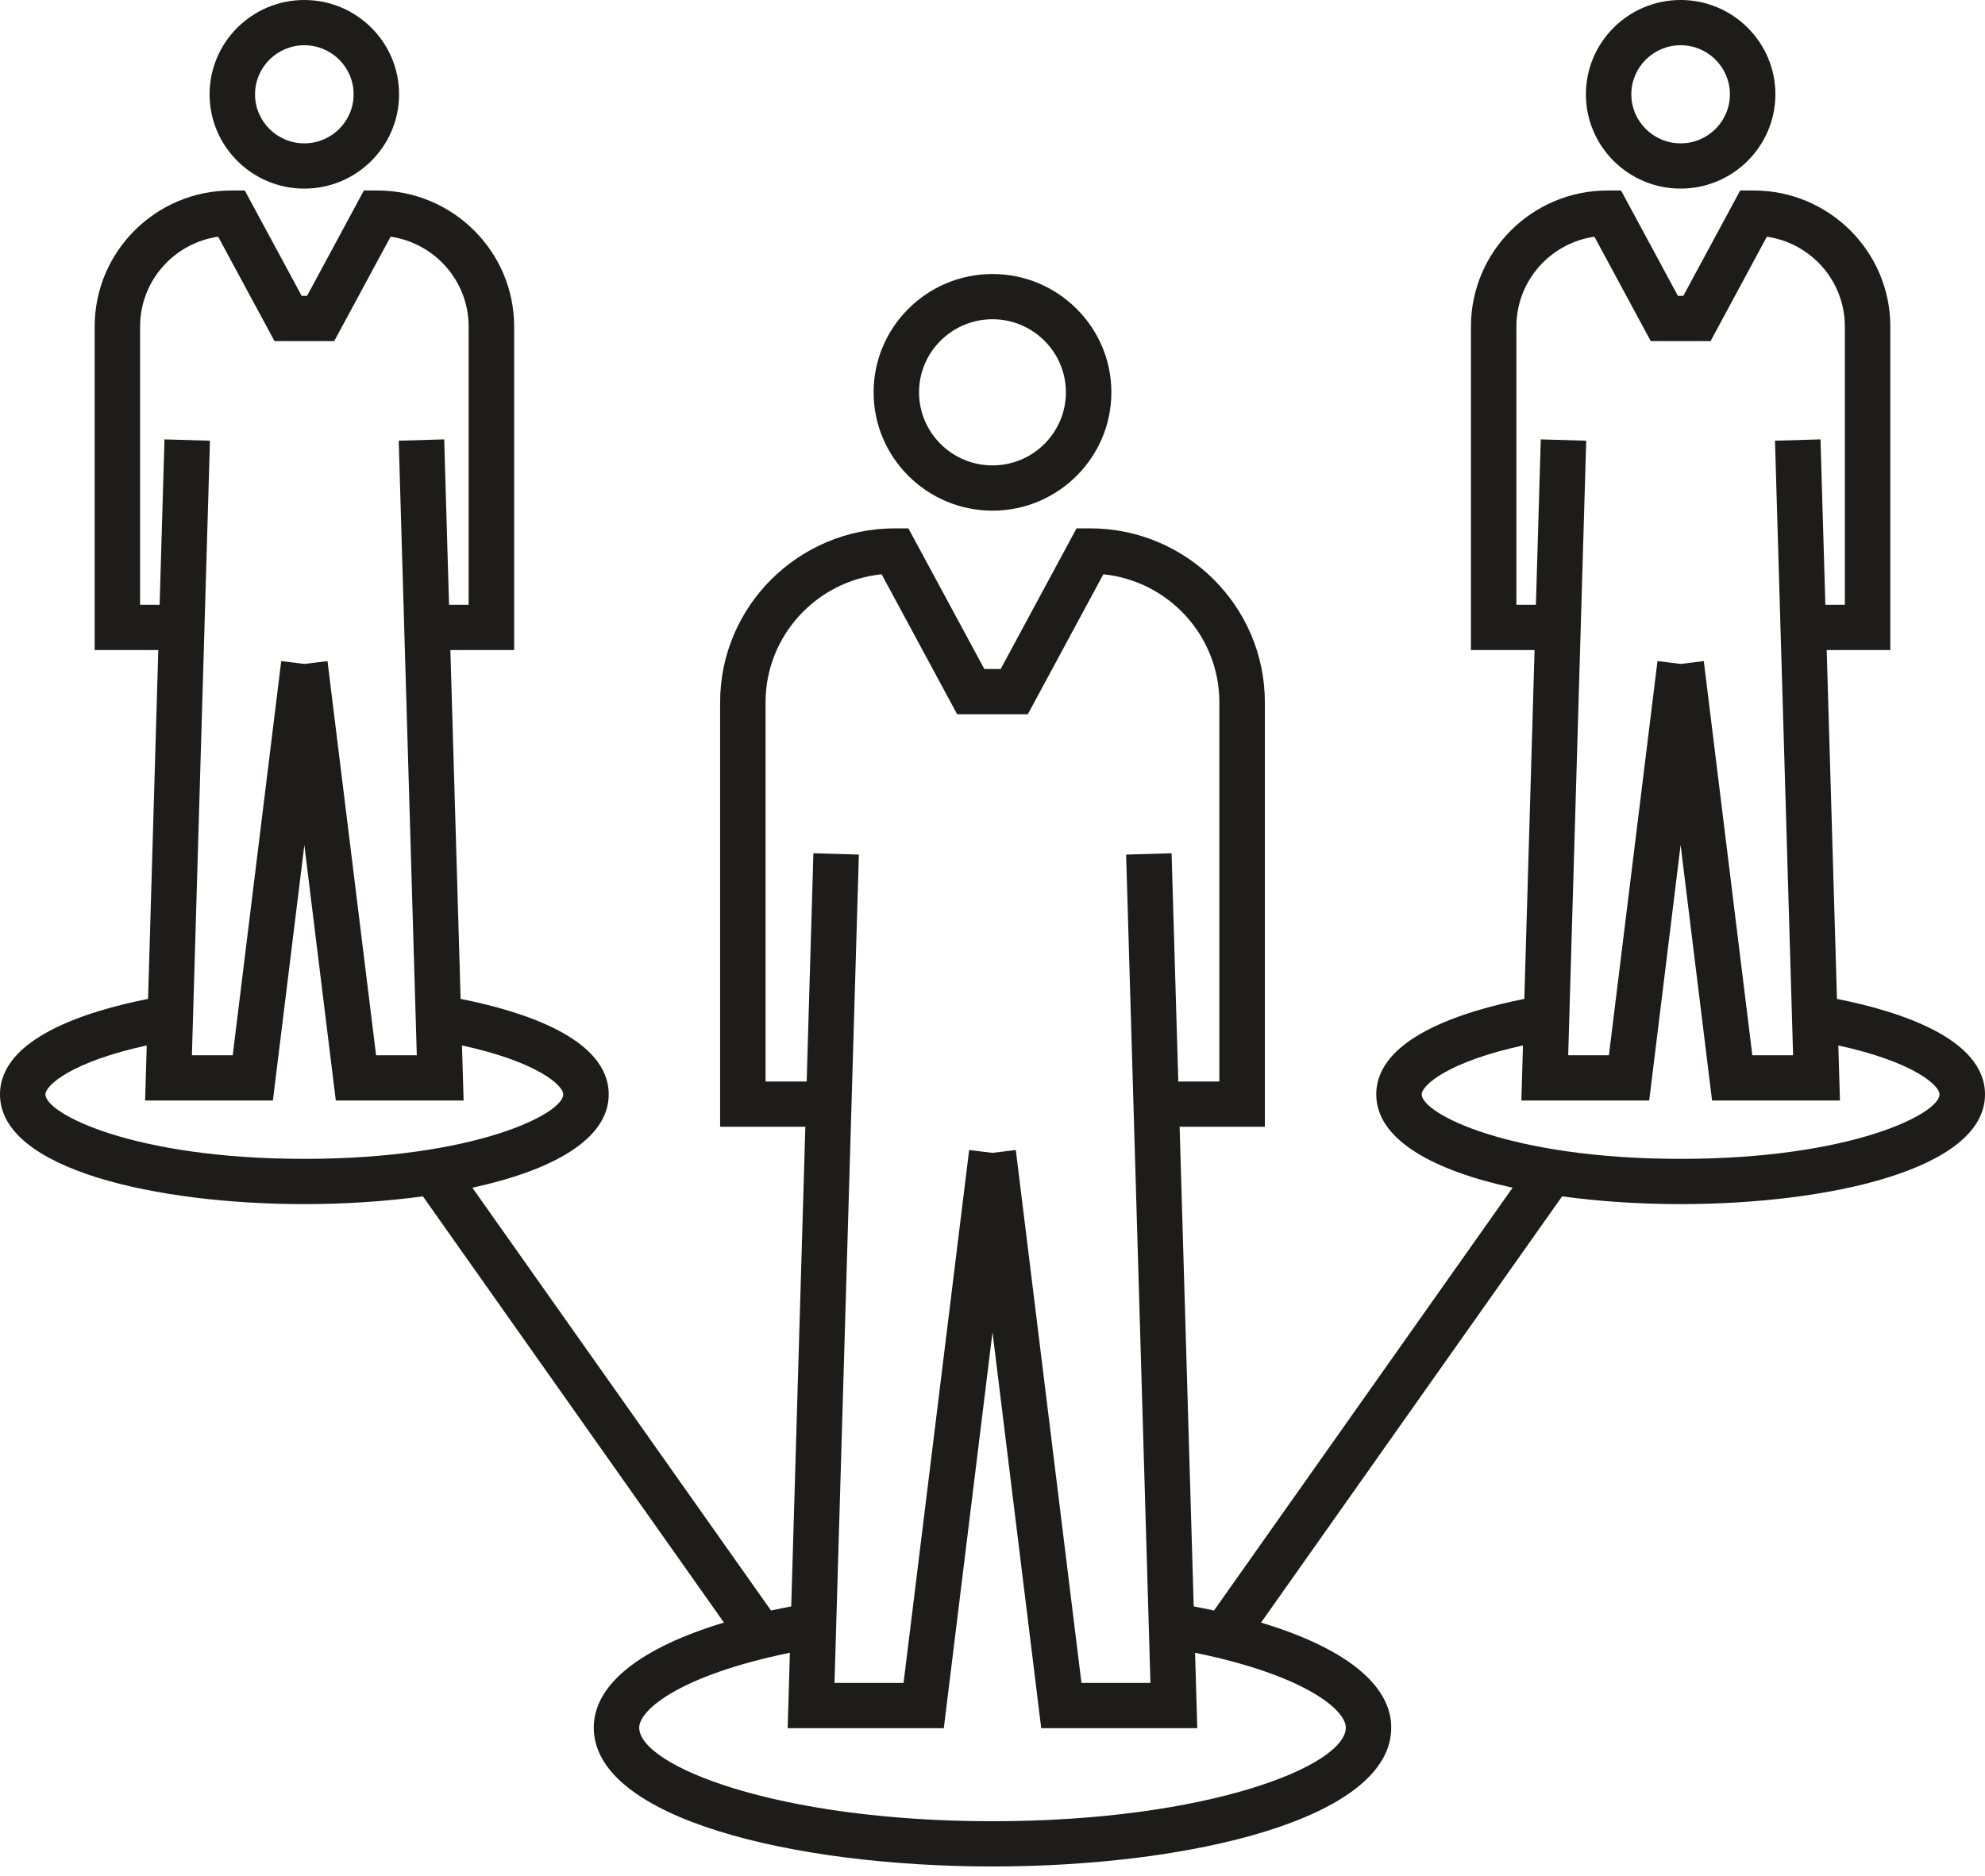 <svg xmlns="http://www.w3.org/2000/svg" width="164" height="155" viewBox="0 0 164 155">
    <path fill="#1E1B1B" fill-rule="evenodd" d="M81.999 26.379c3.343 0 6.066 2.71 6.066 6.037 0 3.332-2.723 6.04-6.066 6.04s-6.068-2.708-6.068-6.04c0-3.328 2.725-6.037 6.068-6.037m0 15.816c-5.414 0-9.822-4.387-9.822-9.779 0-5.388 4.408-9.775 9.822-9.775 5.414 0 9.822 4.387 9.822 9.775 0 5.392-4.408 9.78-9.822 9.78zm69.77 40.344C156.897 83.557 164 85.8 164 90.43c0 6.228-13.034 9.065-25.148 9.065-3.29 0-6.646-.211-9.792-.641l-24.873 35.22c6.91 2.08 10.757 5.116 10.757 8.675 0 7.534-16.573 11.476-32.945 11.476s-32.943-3.942-32.943-11.476c0-3.559 3.846-6.595 10.757-8.676L34.94 98.853c-3.148.43-6.507.642-9.799.642C13.034 99.495 0 96.658 0 90.43c0-4.633 7.105-6.874 12.234-7.892l.844-28.823H7.822V26.976c0-6.195 5.058-11.235 11.28-11.235h1.122l4.7 8.706h.445l4.695-8.706h1.12c6.222 0 11.293 5.04 11.293 11.235v26.739H37.21l.845 28.823c5.13 1.016 12.237 3.258 12.237 7.892 0 3.776-4.794 6.303-11.265 7.71l24.674 34.935c.544-.118 1.1-.232 1.67-.34l1.166-39.632h-7.041V58.03c0-7.925 6.475-14.372 14.434-14.372h1.12l6.277 11.623h1.347l6.27-11.623h1.12c7.961 0 14.438 6.447 14.438 14.372v35.073H97.46l1.164 39.632c.573.11 1.13.223 1.676.342l24.671-34.938c-6.47-1.405-11.265-3.933-11.265-7.709 0-4.632 7.104-6.874 12.234-7.89l.846-28.825h-5.256V26.976c0-6.195 5.061-11.235 11.28-11.235h1.121l4.698 8.706h.447l4.696-8.706h1.12c6.224 0 11.285 5.04 11.285 11.235v26.739h-5.256l.848 28.824zm-12.917 13.217c14.117 0 21.39-3.734 21.39-5.326 0-.757-2.166-2.692-8.36-4.045l.134 4.549H141.45l-2.598-21.112-2.595 21.112h-10.563l.133-4.55c-6.192 1.351-8.363 3.287-8.363 4.046 0 1.592 7.28 5.326 21.388 5.326zm-13.567-45.78h1.611l.402-13.67 3.754.11-1.489 50.779h3.364l4.014-32.569 1.912.235 1.914-.235 4.01 32.569h3.368l-1.496-50.78 3.76-.11.402 13.671h1.61v-23c0-3.766-2.804-6.894-6.444-7.418l-4.651 8.63h-4.94l-4.656-8.63c-3.64.524-6.445 3.652-6.445 7.418v23zM111.19 142.75c0-1.477-3.433-4.34-12.454-6.183l.183 6.23H86.025L82 110.076l-4.022 32.72H65.077l.183-6.23c-9.018 1.843-12.449 4.705-12.449 6.183 0 3.155 11.371 7.738 29.188 7.738 17.82 0 29.191-4.583 29.191-7.738zM63.25 89.364h3.397l.555-18.86 3.757.11-2.012 68.445h5.705l5.419-44.034 1.928.235 1.927-.235 5.424 44.034h5.7l-2.01-68.445 3.756-.11.554 18.86h3.392V58.03c0-5.493-4.206-10.03-9.584-10.577L84.916 59.02H79.08l-6.24-11.567c-5.379.547-9.59 5.084-9.59 10.577v31.334zm-38.109 6.392c14.118 0 21.395-3.734 21.395-5.326 0-.759-2.17-2.695-8.367-4.047l.133 4.551H27.744l-2.598-21.106-2.6 21.106H11.989l.134-4.55c-6.199 1.353-8.368 3.288-8.368 4.046 0 1.592 7.276 5.326 21.387 5.326zm-13.567-45.78h1.614l.401-13.67 3.758.11-1.492 50.779h3.372l4.007-32.569 1.913.235 1.912-.235 4.012 32.569h3.364l-1.493-50.78 3.758-.11.4 13.671h1.618v-23c0-3.766-2.81-6.894-6.448-7.418l-4.659 8.63h-4.93l-4.658-8.63c-3.642.524-6.449 3.652-6.449 7.418v23zm127.278-34.392c-4.319 0-7.826-3.496-7.826-7.792 0-4.297 3.507-7.792 7.826-7.792 4.317 0 7.83 3.495 7.83 7.792 0 4.296-3.513 7.792-7.83 7.792zm0-11.846c-2.242 0-4.073 1.818-4.073 4.054 0 2.235 1.83 4.053 4.073 4.053 2.25 0 4.072-1.818 4.072-4.053 0-2.236-1.823-4.054-4.072-4.054zM25.142 15.584c-4.318 0-7.826-3.496-7.826-7.792C17.316 3.495 20.824 0 25.14 0c4.322 0 7.831 3.495 7.831 7.792 0 4.296-3.509 7.792-7.83 7.792zm0-11.846c-2.242 0-4.072 1.818-4.072 4.054 0 2.235 1.83 4.053 4.071 4.053 2.25 0 4.075-1.818 4.075-4.053 0-2.236-1.826-4.054-4.075-4.054z"/>
</svg>
